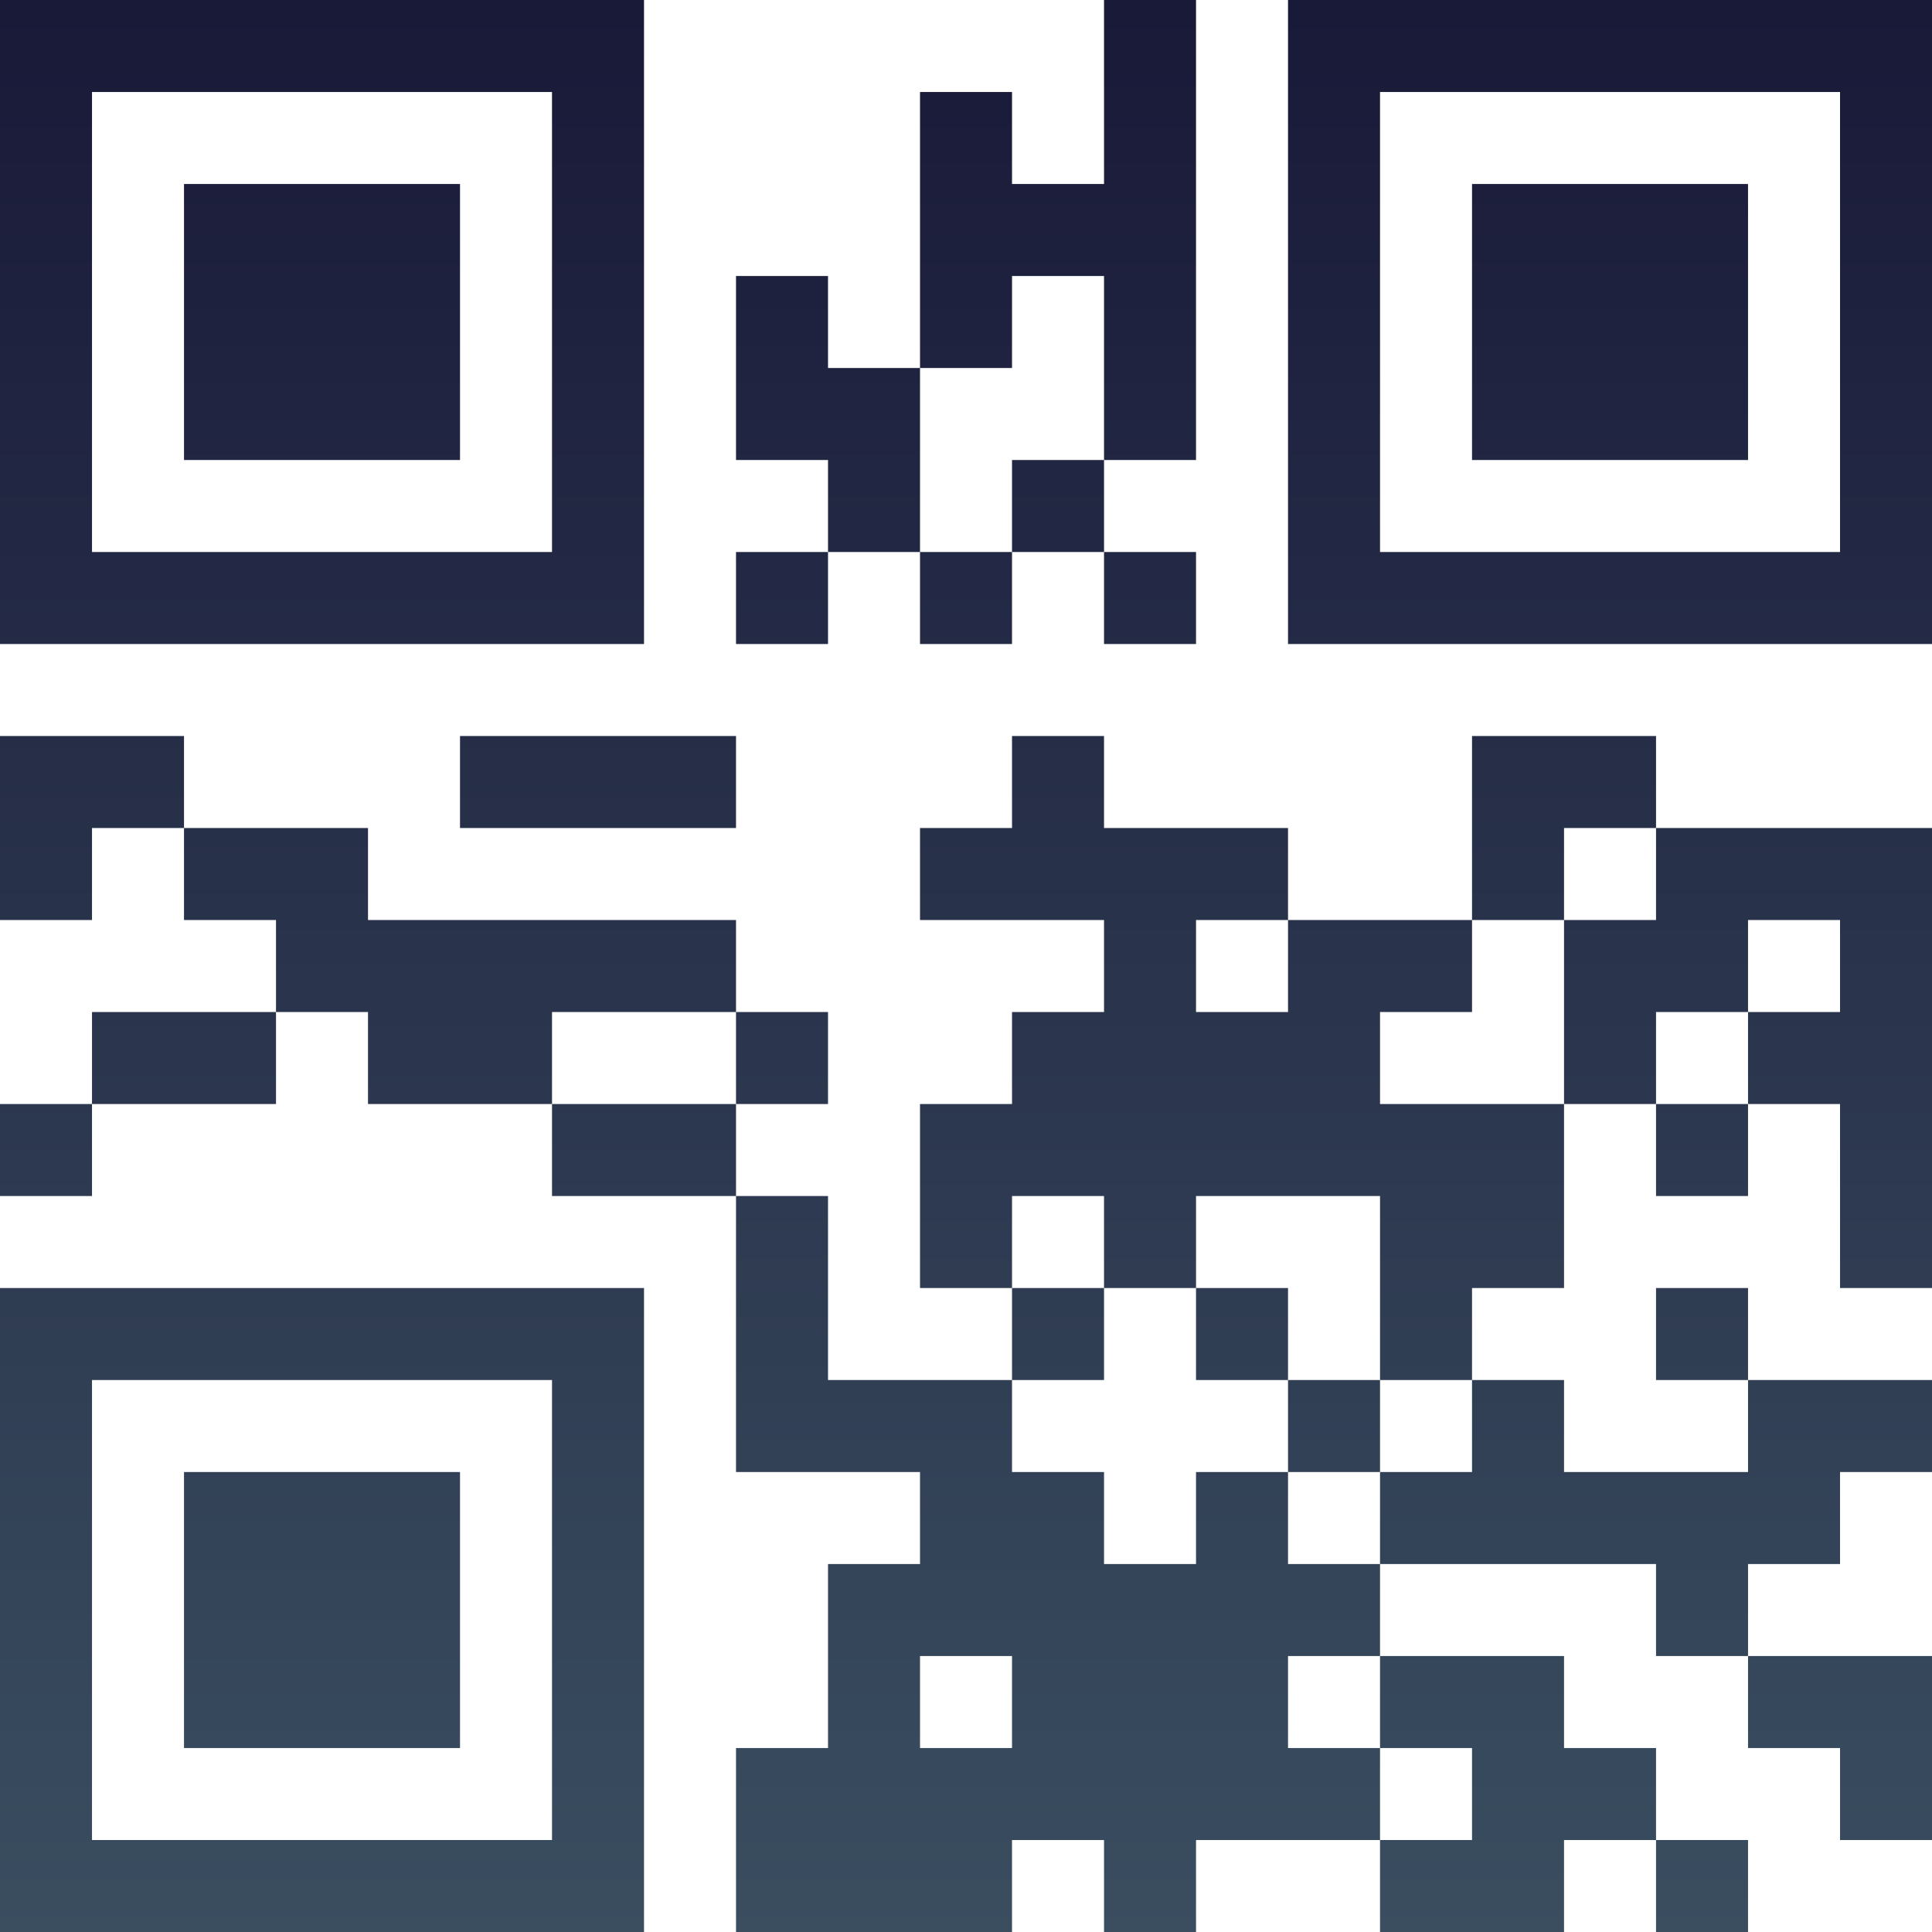 <?xml version="1.0" encoding="UTF-8"?>
<svg xmlns="http://www.w3.org/2000/svg" version="1.1" width="100" height="100" viewBox="0 0 100 100"><rect x="0" y="0" width="100" height="100" fill="#ffffff"/><g transform="scale(4.762)"><g transform="translate(0,0)"><defs><linearGradient gradientUnits="userSpaceOnUse" x1="0" y1="0" x2="0" y2="21" id="g1"><stop offset="0%" stop-color="#191938"/><stop offset="100%" stop-color="#3a4e60"/></linearGradient></defs><path fill-rule="evenodd" d="M12 0L12 2L11 2L11 1L10 1L10 4L9 4L9 3L8 3L8 5L9 5L9 6L8 6L8 7L9 7L9 6L10 6L10 7L11 7L11 6L12 6L12 7L13 7L13 6L12 6L12 5L13 5L13 0ZM11 3L11 4L10 4L10 6L11 6L11 5L12 5L12 3ZM0 8L0 10L1 10L1 9L2 9L2 10L3 10L3 11L1 11L1 12L0 12L0 13L1 13L1 12L3 12L3 11L4 11L4 12L6 12L6 13L8 13L8 16L10 16L10 17L9 17L9 19L8 19L8 21L11 21L11 20L12 20L12 21L13 21L13 20L15 20L15 21L17 21L17 20L18 20L18 21L19 21L19 20L18 20L18 19L17 19L17 18L15 18L15 17L18 17L18 18L19 18L19 19L20 19L20 20L21 20L21 18L19 18L19 17L20 17L20 16L21 16L21 15L19 15L19 14L18 14L18 15L19 15L19 16L17 16L17 15L16 15L16 14L17 14L17 12L18 12L18 13L19 13L19 12L20 12L20 14L21 14L21 9L18 9L18 8L16 8L16 10L14 10L14 9L12 9L12 8L11 8L11 9L10 9L10 10L12 10L12 11L11 11L11 12L10 12L10 14L11 14L11 15L9 15L9 13L8 13L8 12L9 12L9 11L8 11L8 10L4 10L4 9L2 9L2 8ZM5 8L5 9L8 9L8 8ZM17 9L17 10L16 10L16 11L15 11L15 12L17 12L17 10L18 10L18 9ZM13 10L13 11L14 11L14 10ZM19 10L19 11L18 11L18 12L19 12L19 11L20 11L20 10ZM6 11L6 12L8 12L8 11ZM11 13L11 14L12 14L12 15L11 15L11 16L12 16L12 17L13 17L13 16L14 16L14 17L15 17L15 16L16 16L16 15L15 15L15 13L13 13L13 14L12 14L12 13ZM13 14L13 15L14 15L14 16L15 16L15 15L14 15L14 14ZM10 18L10 19L11 19L11 18ZM14 18L14 19L15 19L15 20L16 20L16 19L15 19L15 18ZM0 0L0 7L7 7L7 0ZM1 1L1 6L6 6L6 1ZM2 2L2 5L5 5L5 2ZM14 0L14 7L21 7L21 0ZM15 1L15 6L20 6L20 1ZM16 2L16 5L19 5L19 2ZM0 14L0 21L7 21L7 14ZM1 15L1 20L6 20L6 15ZM2 16L2 19L5 19L5 16Z" fill="url(#g1)"/></g></g></svg>
